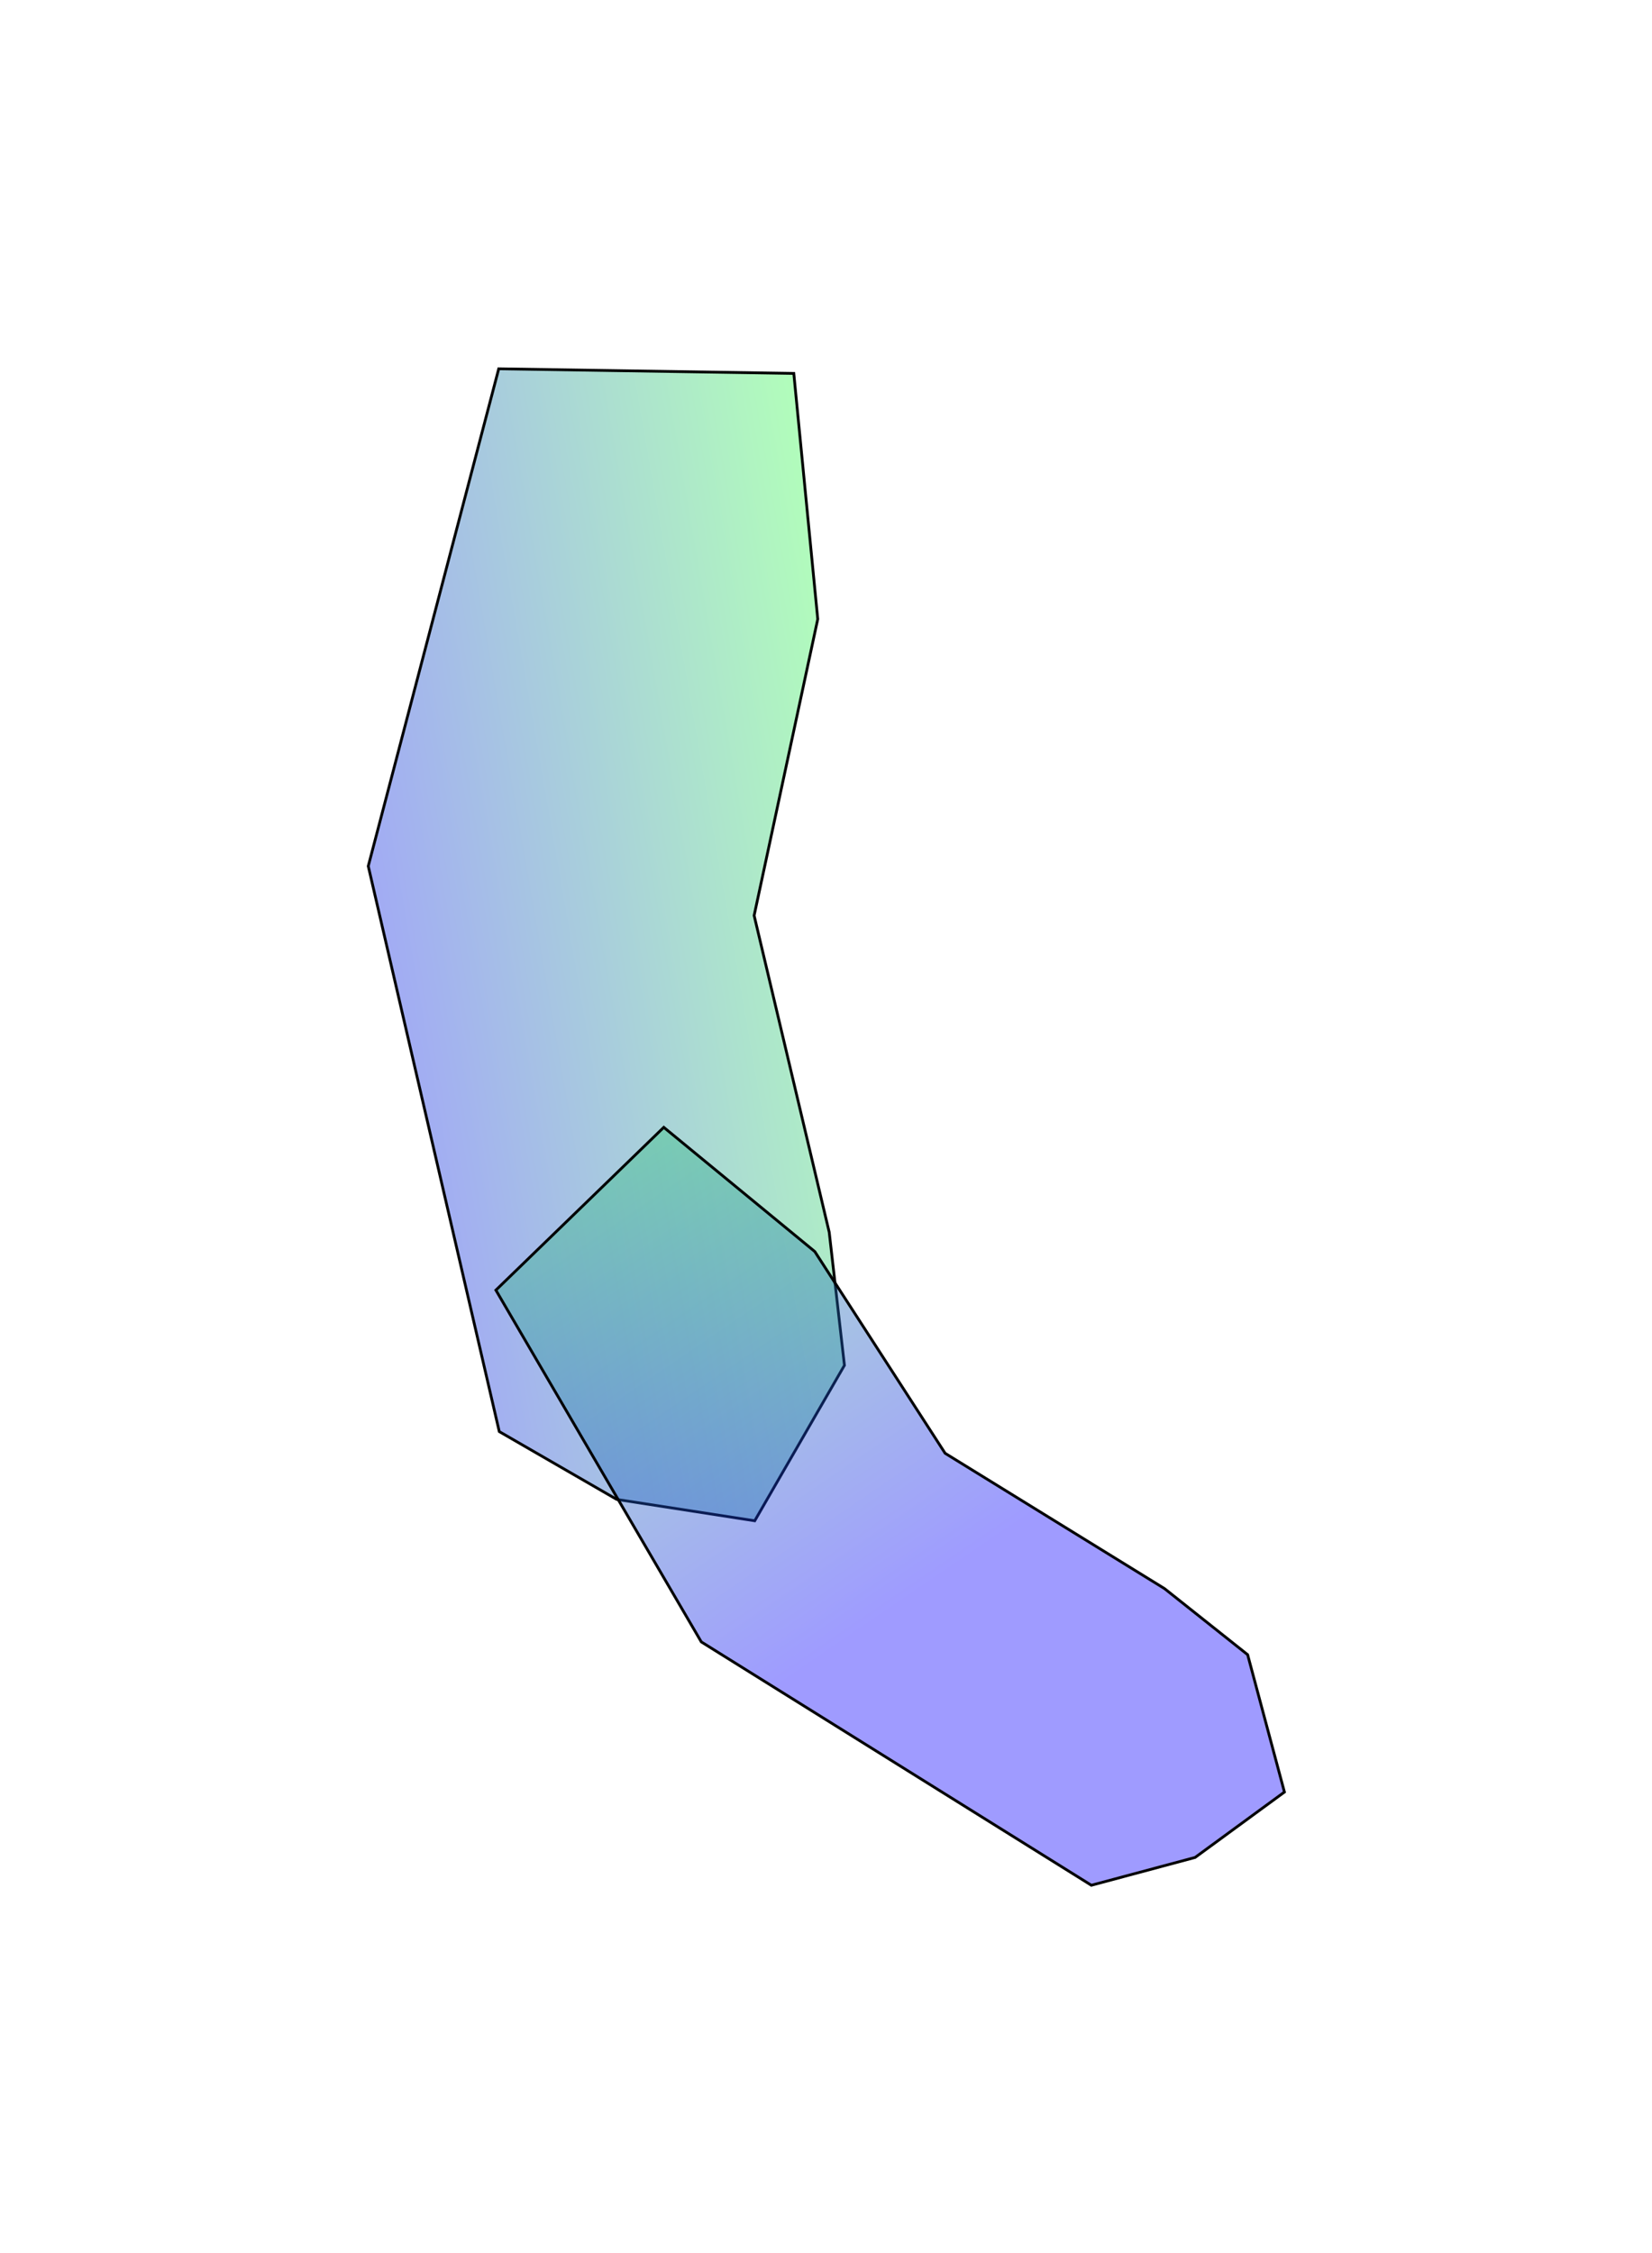 <svg preserveAspectRatio="none" width="100%" height="100%" overflow="visible" style="display: block;" viewBox="0 0 595 811" fill="none" xmlns="http://www.w3.org/2000/svg">
<g id="Group 427318928">
<g id="Vector 27" filter="url(#filter0_f_42160_1867)">
<path d="M132.636 311.815L179.823 515.384L193.089 523.043L222.108 539.797L271.83 547.5L304.141 491.534L298.655 443.595L271.612 329.593L294.531 222.88L285.9 134.433L179.627 132.772L132.636 311.815Z" fill="url(#paint0_linear_42160_1867)" fill-opacity="0.4"/>
<path d="M132.636 311.815L179.823 515.384L193.089 523.043L222.108 539.797L271.83 547.5L304.141 491.534L298.655 443.595L271.612 329.593L294.531 222.88L285.9 134.433L179.627 132.772L132.636 311.815Z" stroke="black"/>
</g>
<g id="Vector 28" filter="url(#filter1_f_42160_1867)">
<path d="M252.585 591.101L393.072 678.715L404.795 675.574L430.44 668.702L462.613 645.161L449.36 595.703L419.428 571.918L340.407 523.199L293.461 450.572L239.072 405.854L178.601 464.464L252.585 591.101Z" fill="url(#paint1_linear_42160_1867)" fill-opacity="0.4"/>
<path d="M252.585 591.101L393.072 678.715L404.795 675.574L430.44 668.702L462.613 645.161L449.36 595.703L419.428 571.918L340.407 523.199L293.461 450.572L239.072 405.854L178.601 464.464L252.585 591.101Z" stroke="black"/>
</g>
</g>
<defs>
<filter id="filter0_f_42160_1867" x="0.721" y="0.866" width="435.336" height="678.58" filterUnits="userSpaceOnUse" color-interpolation-filters="sRGB">
<feFlood flood-opacity="0" result="BackgroundImageFix"/>
<feBlend mode="normal" in="SourceGraphic" in2="BackgroundImageFix" result="shape"/>
<feGaussianBlur stdDeviation="65.7" result="effect1_foregroundBlur_42160_1867"/>
</filter>
<filter id="filter1_f_42160_1867" x="46.572" y="273.784" width="548.012" height="536.87" filterUnits="userSpaceOnUse" color-interpolation-filters="sRGB">
<feFlood flood-opacity="0" result="BackgroundImageFix"/>
<feBlend mode="normal" in="SourceGraphic" in2="BackgroundImageFix" result="shape"/>
<feGaussianBlur stdDeviation="65.7" result="effect1_foregroundBlur_42160_1867"/>
</filter>
<linearGradient id="paint0_linear_42160_1867" x1="320" y1="309" x2="104" y2="346.5" gradientUnits="userSpaceOnUse">
<stop stop-color="#3EFF51"/>
<stop offset="1" stop-color="#0E06FF"/>
</linearGradient>
<linearGradient id="paint1_linear_42160_1867" x1="356.75" y1="554.265" x2="214.591" y2="345.506" gradientUnits="userSpaceOnUse">
<stop stop-color="#0E06FF"/>
<stop offset="1" stop-color="#3EFF51"/>
</linearGradient>
</defs>
</svg>

